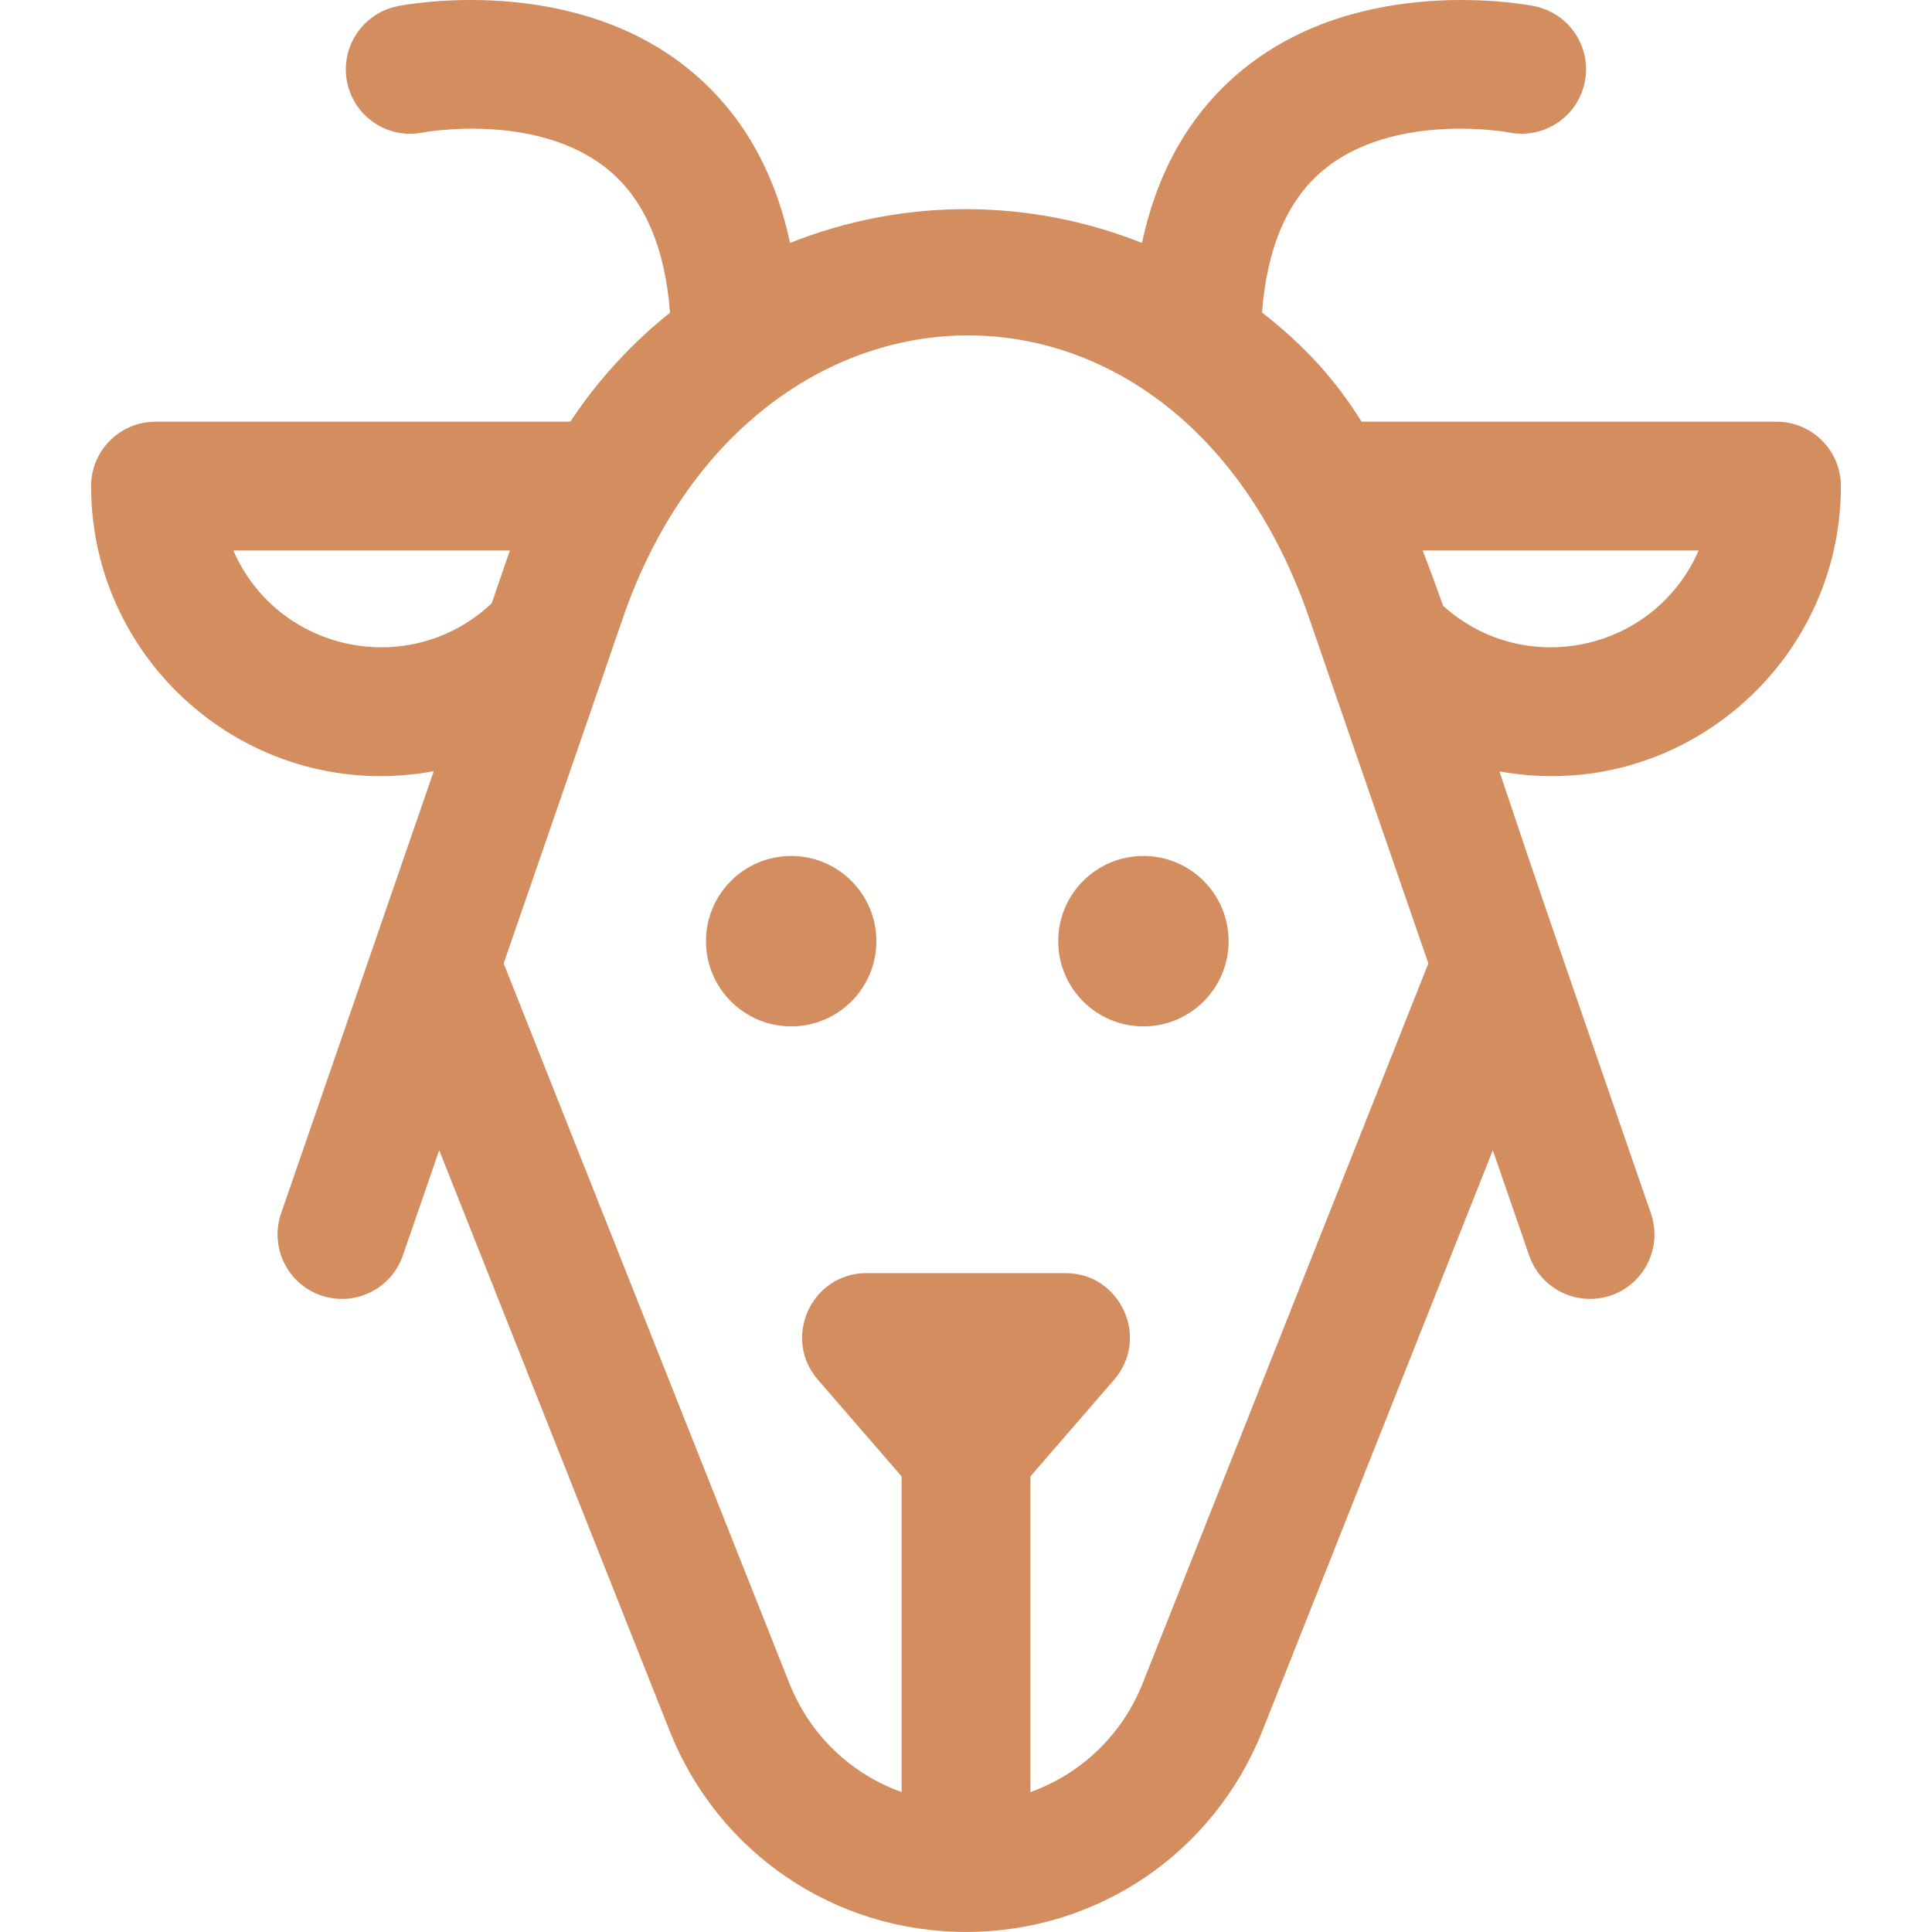 <?xml version="1.0" encoding="UTF-8" standalone="no"?>
<!-- Generator: Adobe Illustrator 19.0.0, SVG Export Plug-In . SVG Version: 6.00 Build 0)  -->

<svg
   version="1.1"
   id="Layer_1"
   x="0px"
   y="0px"
   viewBox="0 0 512 512"
   style="enable-background:new 0 0 512 512;"
   xml:space="preserve"
   sodipodi:docname="goat.svg"
   inkscape:version="1.2.2 (b0a8486541, 2022-12-01)"
   xmlns:inkscape="http://www.inkscape.org/namespaces/inkscape"
   xmlns:sodipodi="http://sodipodi.sourceforge.net/DTD/sodipodi-0.dtd"
   xmlns="http://www.w3.org/2000/svg"
   xmlns:svg="http://www.w3.org/2000/svg"><defs
   id="defs96" /><sodipodi:namedview
   id="namedview94"
   pagecolor="#505050"
   bordercolor="#eeeeee"
   borderopacity="1"
   inkscape:showpageshadow="0"
   inkscape:pageopacity="0"
   inkscape:pagecheckerboard="0"
   inkscape:deskcolor="#505050"
   showgrid="false"
   inkscape:zoom="0.4609375"
   inkscape:cx="256"
   inkscape:cy="257.08475"
   inkscape:window-width="1920"
   inkscape:window-height="1160"
   inkscape:window-x="0"
   inkscape:window-y="40"
   inkscape:window-maximized="1"
   inkscape:current-layer="g91" />
<g
   id="g91">
	<g
   id="g89"
   style="fill:#d38d5f">
		<g
   id="g87"
   style="fill:#d38d5f">
			<path
   d="M487.857,128.823c0-9.426-7.642-17.068-17.068-17.068H360.837c-7.039-11.294-15.228-20.247-26.391-28.938     c1.31-17.21,6.773-29.904,16.305-37.785c18.784-15.527,48.912-9.98,49.141-9.935c9.253,1.849,18.238-4.135,20.093-13.375     c1.855-9.243-4.134-18.238-13.375-20.093c-1.862-0.372-45.939-8.85-77.36,16.891c-13.611,11.15-22.498,26.527-26.606,45.865     c-29.096-11.602-62.507-12.282-93.282,0.006c-4.108-19.34-12.995-34.719-26.608-45.87C151.331-7.22,107.254,1.256,105.393,1.629     c-9.242,1.856-15.265,10.859-13.411,20.1c1.855,9.242,10.814,15.242,20.057,13.382c0.304-0.055,30.428-5.606,49.212,9.922     c9.544,7.89,15.008,20.603,16.31,37.842c-10.196,8.135-19.133,17.861-26.423,28.88H41.211c-9.426,0-17.068,7.642-17.068,17.068     c0,47.744,43.416,84.35,90.811,75.544c-3.639,10.54-17.972,52.072-40.465,117.218c-3.077,8.911,1.652,18.627,10.563,21.703     c8.912,3.076,18.628-1.654,21.703-10.563l9.637-27.908l61.049,153.834c12.836,32.349,43.592,53.267,78.386,53.338     c0.059,0.001,0.116,0.009,0.175,0.009c0.059,0,0.116-0.008,0.175-0.009c34.786-0.071,65.543-20.988,78.384-53.337l61.048-153.833     l9.635,27.906c3.078,8.913,12.794,13.638,21.703,10.563c8.911-3.077,13.639-12.793,10.563-21.703     c-27.4-79.355-29.042-83.942-40.159-117.161C444.781,213.039,487.857,176.313,487.857,128.823z M61.835,145.891h73.28     c-1.467,4.24-2.974,8.673-4.799,13.98C108.897,180.103,73.741,173.111,61.835,145.891z M302.833,446.06     c-5.472,13.784-16.402,24.084-29.764,28.855v-83.661l22.192-25.624c9.541-11.019,1.712-28.242-12.902-28.242h-52.714     c-14.571,0-22.47,17.191-12.902,28.242l22.192,25.624v83.662c-13.364-4.771-24.294-15.07-29.764-28.855l-75.695-190.742     c32.945-95.414,28.138-81.474,31.475-91.206C198.644,65.72,312.057,61.92,347.043,164.09     c4.695,13.703,29.844,86.432,31.489,91.222L302.833,446.06z M382.446,160.557c-1.856-5.225-3.646-10.098-5.406-14.666h73.124     C438.488,172.591,404.143,180.083,382.446,160.557z"
   id="path81"
   style="fill:#d38d5f" />
			<circle
   cx="303.016"
   cy="249.421"
   r="22.578"
   id="circle83"
   style="fill:#d38d5f" />
			<circle
   cx="209.672"
   cy="249.421"
   r="22.578"
   id="circle85"
   style="fill:#d38d5f" />
		</g>
	</g>
</g>
</svg>
